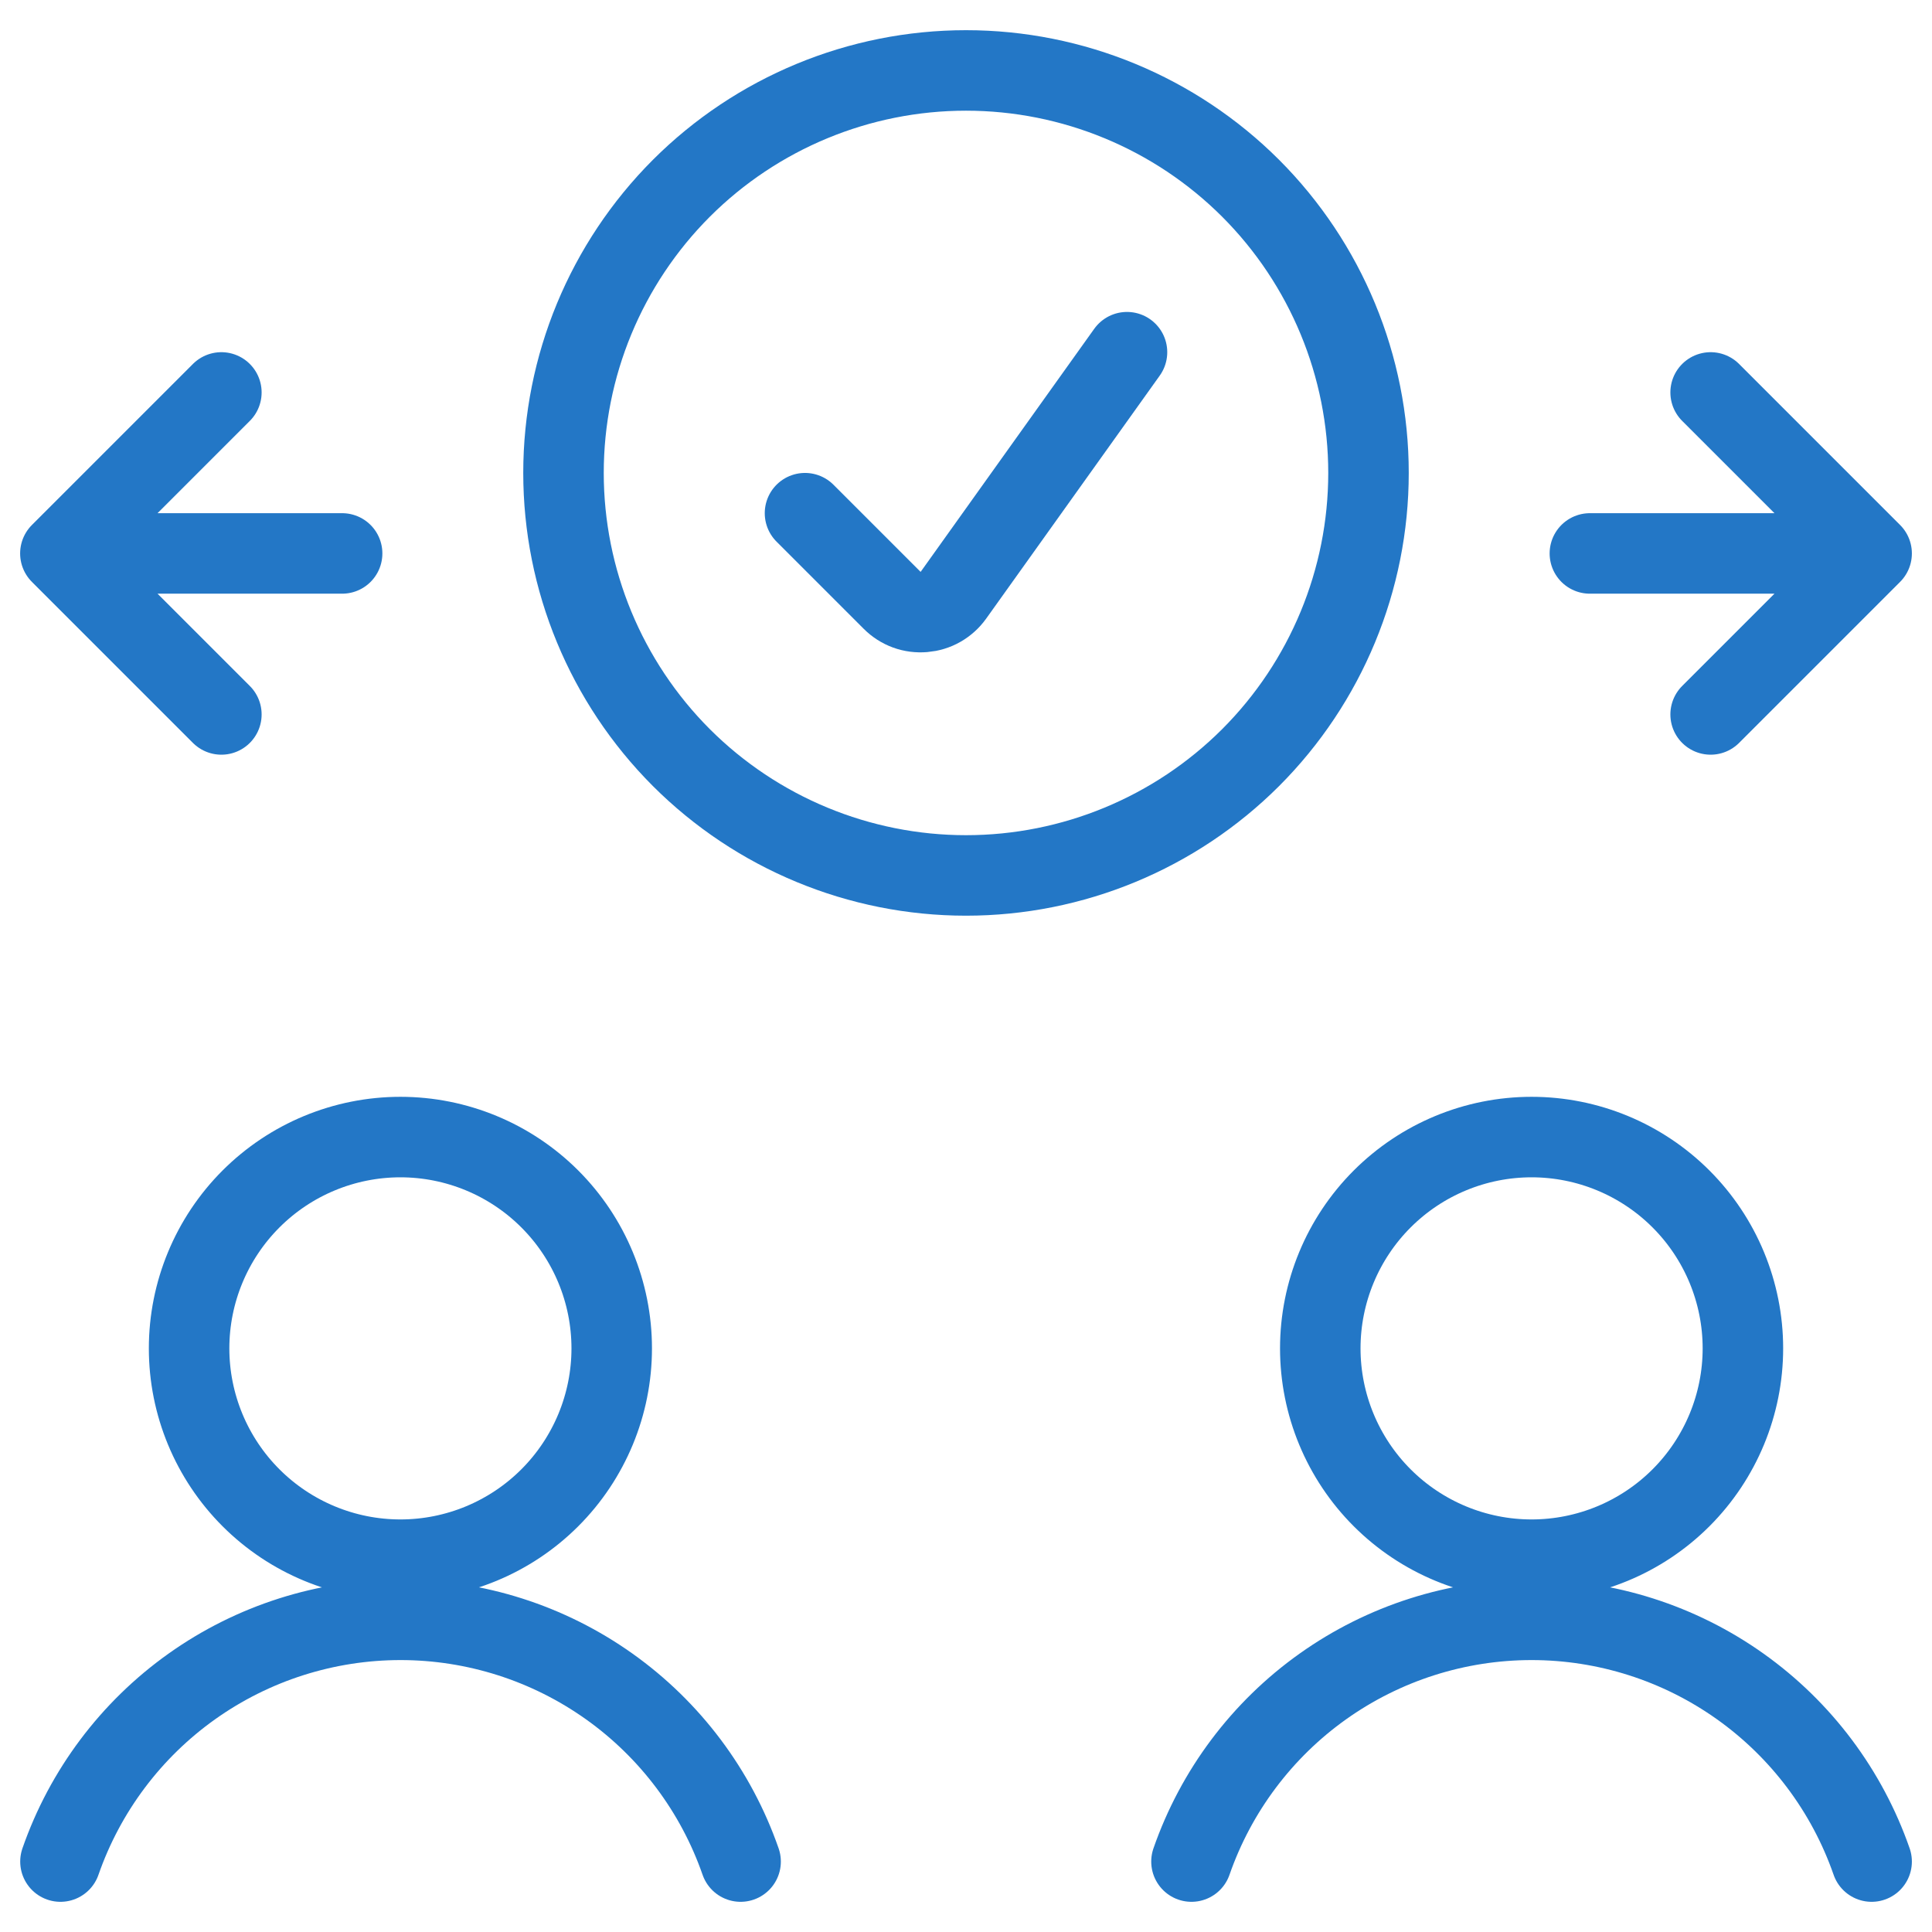 <svg width="24" height="24" viewBox="0 0 24 24" fill="none" xmlns="http://www.w3.org/2000/svg">
<g clip-path="url(#clip0_2056_313)">
<path d="M9.2 23.125C8.895 22.248 8.324 21.487 7.567 20.949C6.81 20.411 5.904 20.122 4.976 20.122C4.047 20.122 3.141 20.411 2.384 20.949C1.627 21.487 1.056 22.248 0.751 23.125M23.25 23.125C22.945 22.248 22.374 21.487 21.617 20.949C20.86 20.411 19.954 20.122 19.026 20.122C18.097 20.122 17.191 20.411 16.434 20.949C15.677 21.487 15.106 22.248 14.801 23.125M0.75 6.875H4.25M0.75 6.875L2.75 8.875M0.75 6.875L2.75 4.875M23.25 6.875H19.75M23.25 6.875L21.25 8.875M23.25 6.875L21.25 4.875M4.974 19.375C5.67 19.375 6.338 19.098 6.83 18.606C7.322 18.114 7.599 17.446 7.599 16.75C7.599 16.054 7.322 15.386 6.83 14.894C6.338 14.402 5.67 14.125 4.974 14.125C4.278 14.125 3.61 14.402 3.118 14.894C2.626 15.386 2.349 16.054 2.349 16.75C2.349 17.446 2.626 18.114 3.118 18.606C3.61 19.098 4.278 19.375 4.974 19.375ZM19.026 19.375C19.722 19.375 20.39 19.098 20.882 18.606C21.374 18.114 21.651 17.446 21.651 16.75C21.651 16.054 21.374 15.386 20.882 14.894C20.39 14.402 19.722 14.125 19.026 14.125C18.33 14.125 17.662 14.402 17.17 14.894C16.678 15.386 16.401 16.054 16.401 16.75C16.401 17.446 16.678 18.114 17.17 18.606C17.662 19.098 18.33 19.375 19.026 19.375ZM12 10.875C13.326 10.875 14.598 10.348 15.536 9.411C16.473 8.473 17 7.201 17 5.875C17 4.549 16.473 3.277 15.536 2.339C14.598 1.402 13.326 0.875 12 0.875C10.674 0.875 9.402 1.402 8.464 2.339C7.527 3.277 7 4.549 7 5.875C7 7.201 7.527 8.473 8.464 9.411C9.402 10.348 10.674 10.875 12 10.875Z" stroke="#2377C6" stroke-linecap="round" stroke-linejoin="round"/>
<path d="M10 6.375L11.083 7.458C11.134 7.509 11.196 7.549 11.264 7.574C11.332 7.599 11.405 7.608 11.478 7.602C11.55 7.596 11.62 7.575 11.683 7.539C11.746 7.503 11.801 7.454 11.843 7.395L14 4.375" stroke="#2377C6" stroke-linecap="round" stroke-linejoin="round"/>
</g>
<defs>
<clipPath id="clip0_2056_313">
<rect width="24" height="24" fill="white"/>
</clipPath>
</defs>
</svg>
